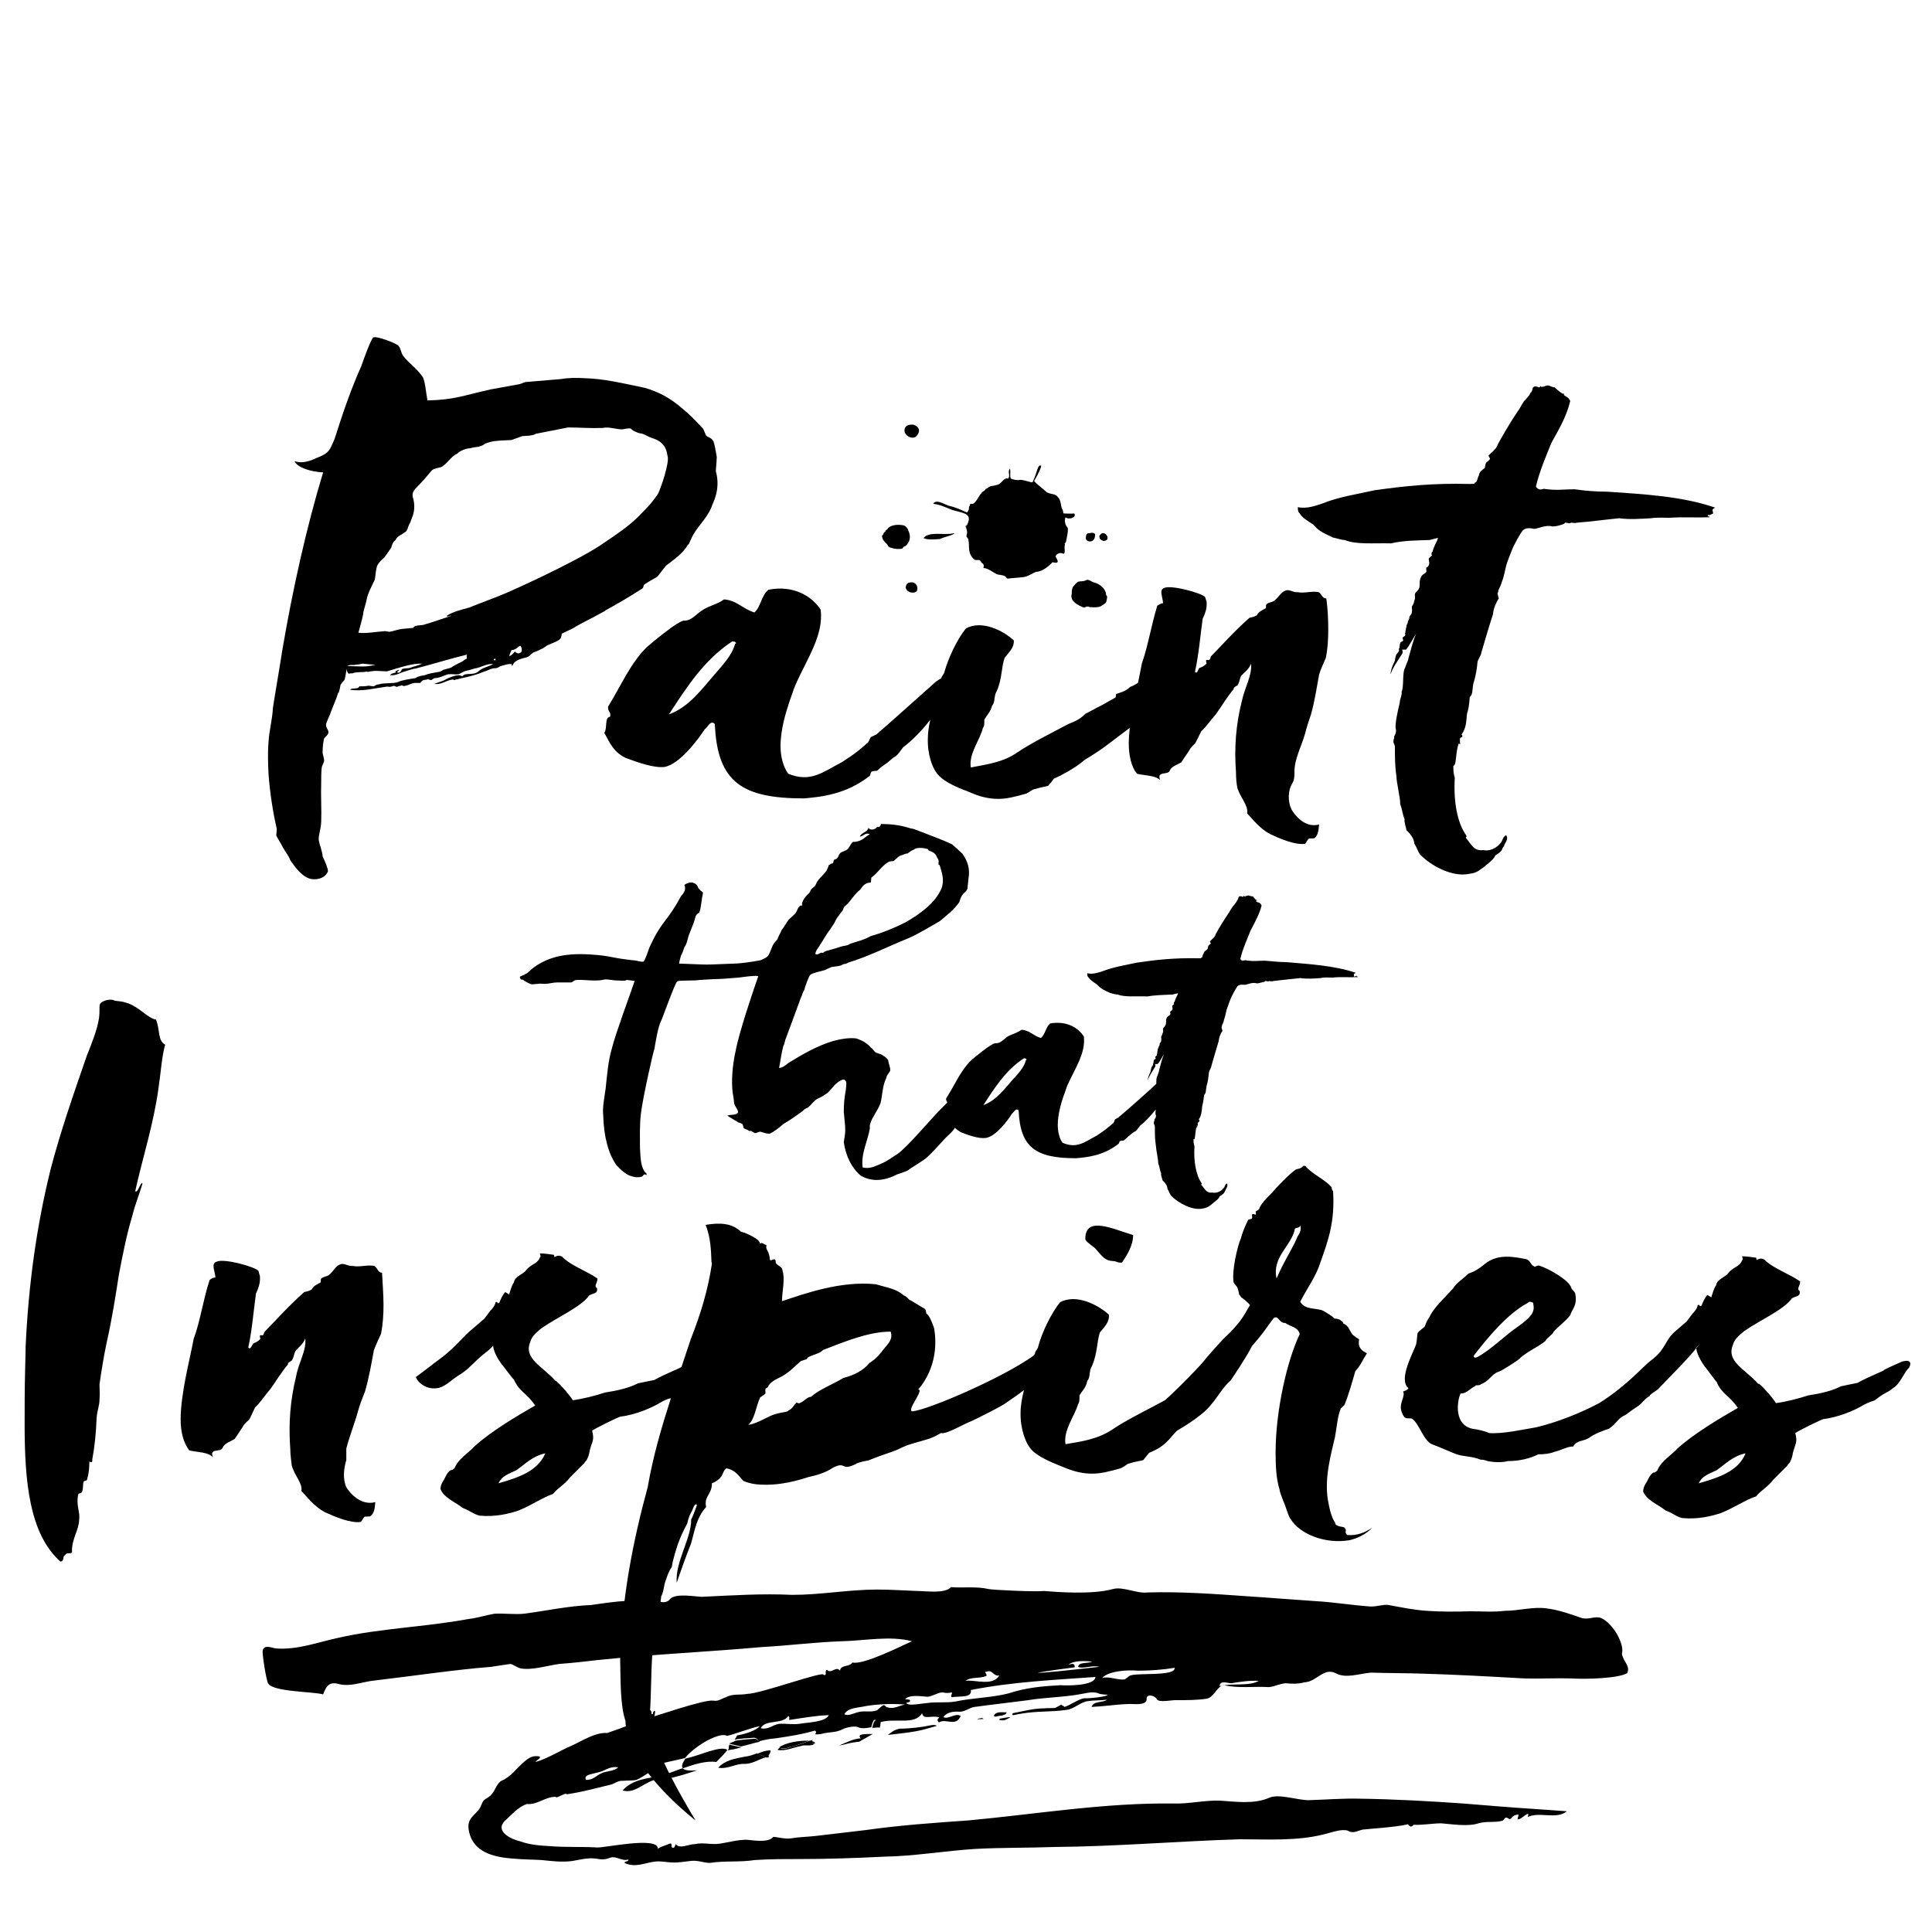 <?xml version="1.0" encoding="utf-8"?>
<!-- Generator: Adobe Illustrator 20.1.0, SVG Export Plug-In . SVG Version: 6.00 Build 0)  -->
<svg version="1.1" id="pti-logo" xmlns="http://www.w3.org/2000/svg" xmlns:xlink="http://www.w3.org/1999/xlink" x="0px" y="0px"
	 viewBox="0 0 400 400" style="enable-background:new 0 0 400 400;" xml:space="preserve">
<style type="text/css">
	.Drop_x0020_Shadow{fill:none;}
	.Outer_x0020_Glow_x0020_5_x0020_pt{fill:none;}
	.Blue_x0020_Neon{fill:none;stroke:#8AACDA;stroke-width:7;stroke-linecap:round;stroke-linejoin:round;}
	.Chrome_x0020_Highlight{fill:url(#SVGID_1_);stroke:#FFFFFF;stroke-width:0.363;stroke-miterlimit:1;}
	.Jive_GS{fill:#FFDD00;}
	.Alyssa_GS{fill:#A6D0E4;}
</style>
<linearGradient id="SVGID_1_" gradientUnits="userSpaceOnUse" x1="-200" y1="-196.5" x2="-200" y2="-197.5">
	<stop  offset="0" style="stop-color:#656565"/>
	<stop  offset="0.618" style="stop-color:#1B1B1B"/>
	<stop  offset="0.629" style="stop-color:#545454"/>
	<stop  offset="0.983" style="stop-color:#3E3E3E"/>
</linearGradient>
<path class="pti-svg" d="M280.4,202.2c-0.1-0.4-0.3-0.5,0.3-0.8c-4.5-1.5-9.7-1.8-14.4-2.2c-1.5,0-3-0.2-4.4-0.3c-1.5,0-2.4,0.2-4.1-0.1
	c-0.3,0.1-0.8,0.2-1-0.3c0.5-2.1,1.4-4,2.1-5.8c1-1.9,1.9-3.6,2.3-5.2c-0.3-0.5-0.1-0.5-1.1-0.8v-0.3h0.3c-0.5,0-0.8-0.6-1-0.8
	c-0.3,0-0.8-0.2-0.9-0.2c-0.4,0-0.5,0.2-0.9,0.2c-0.1-0.3-0.2,0.1-0.3,0.1c-0.5-0.3-0.9-0.1-0.9,0.2c0,0.1-0.2,0.5-0.3,0.6
	c-0.1,0.3-0.3,0.4-0.6,0.9c-0.4,0.3-0.7,1-1.1,1.6c-1,1.5-2,3.1-2.7,4.4c-0.1,0.4-0.4,0.8-0.9,1.2c-0.1,0.1-0.2,0.2-0.3,0.3
	c0,0.1,0.1,0.3,0.2,0.4c-0.1,0.2-0.5,0.4-0.5,0.5c-0.1,0.2-0.1,0.5-0.2,0.7c-0.3,0.3-0.7,0.4-0.8,0.9c-0.3,0.4-0.2,0.9-0.5,0.9
	c-0.1,0.1-0.1,0.1,0,0.1c0,0-0.2,0-0.7,0c-4.8-0.1-8.5,0.3-12.6,0.9c-2.3,0.5-4.8,0.9-6.9,1.7c-0.9,0.3-2.2,0.8-3.4,0.5
	c0,0.3,0,0.7,0.3,0.9c0.3,0.5,1.1,1,1.8,1.5c0.8,0.9,1.6,1.2,2.7,1.7c0.7,0.2,1.1,0.3,1.5,0.3c1.5,0.6,3.9,0.3,6.2,0.4
	c1.6-0.3,3.4-0.3,5.2-0.4c1.7-0.4,1-0.3,1.1-0.3c-0.1,0.6-0.5,0.9-0.7,1.8c-0.1,0-0.3,0.3-0.1,0.5c-0.2,0.1-0.4,0.3-0.4,0.4
	c0,0.3,0.2,0.6-0.1,0.9c0,0.1-0.2,0.1-0.3,0.2c-0.1,0.3,0.1,0.5,0,0.6c-0.1,0.3-0.5,0.3-0.7,0.7c-0.3,0.5-0.1,0.7-0.2,1.2
	c0,0.3-0.3,0.7-0.5,0.9c-0.3,0.3,0.1,0.7-0.2,1.1c-0.1,0.5-0.3,0.7-0.3,0.8c0,0.3,0.1,0.4,0,0.8c0,0.3-0.3,0.4-0.3,0.6
	c0,0.2,0,0.3-0.2,0.6c0,0.3-0.3,0.5-0.2,0.7c-0.1,0.3-0.1,0.8-0.2,0.9c0.1,0.3-0.2,0.3-0.3,0.5c-0.1,0.1,0.2,0.3,0,0.4
	c0,0.2-0.3,0.1-0.3,0.3c-0.1,0.2,0,0.5-0.2,0.8c0.1,0.3-0.2,0.4-0.3,0.7c-0.1,0.3-0.2,0.8-0.2,0.9c-0.3,0.6-0.6,1.4-0.6,1.8
	c0.3-0.9,1.1-2.1,1.6-2.9c0-0.1,0-0.5-0.1-0.5c0.1,0,0.3,0,0.5,0c0.3,0,1.2-1.8,1.4-2.1c-0.4,1-0.6,1.8-1,3.3c0,0.3-0.3,1-0.4,1.3
	c-0.2,0.3-0.2,0.9-0.2,1.6c-1.8,1.7-6.1,5.5-7.9,7c-0.3,0.1-0.4,0.3-0.6,0.3c-0.2,0.3-0.2,0.7-0.5,0.9c-1.3,1.1-1.4,1.2-3.3,2.5
	c-2.5,1.3-4.1,2.8-7.1,1.5c-0.7-0.9-1-2.4-1-3.7c0-2.2,0.7-4.5,1.2-6c0.3-0.7,0.5-1.5,0.8-2.2c1.5-3.4,3.8-6.6,3.4-10.1
	c-1.2-1.9-3.7-3.3-7-2.7c-0.9,0.8-1,2.3-1.9,3c-1.5-0.4-2.3-1.6-4-1.7c-0.8,0.6-1.9,0.9-2.7,1.3c-0.9,0.5-1.5,1.5-2.6,1.5
	c-0.7-0.3-5.1,3.5-5.1,3.5c-2.2,2.1-3.4,5.1-5.2,7.9c-0.1,0.5,0.2,0.6,0.2,0.9c-0.4,0.4-0.9,0.9-1.4,1.4c-1.9,1.9-7.1,8.1-9,9.3
	c-1,0.6-2,1.4-3.2,1.9c-1.2,0.5-2.4,1.2-3.9,0.8c-0.4-2.8,1.1-5.6,1.5-8.1c0-0.2-0.1-0.6,0.1-1c0.3-1.2,1.5-2.6,2.1-4.2
	c0.4-1.6,0.4-3.7,1.2-5.2c0.1-0.7,0.5-0.9,0.8-1.5c0.1-0.7-0.4-1.6-0.4-2.2c-0.3-0.4-0.7-0.8-1-0.9c-0.5-0.4-1.2-0.5-1.6-0.7
	c-0.4-0.3-0.6-0.8-1-1c-0.7-0.9-1.8-1.5-3-1.9c-1.4-0.2-3.2,0.1-4.7,0.5c-3.4,1-6.5,2.8-9.4,4.6c-0.5,0.4-1.2,1-1.9,1
	c0.3-1.5,0.5-3.2,0.9-4.6c0.3-0.4,0.3-1.2,0.5-1.5c1.1-3,2.2-5.9,3.1-8.4c0.2-0.3,0.3-1,0.7-1.6c0.1-0.5,1-3.1,1.3-3.2
	c0.7-0.5,2.3-0.7,3.1-1c0.3-0.2,0.9-0.4,1.3-0.6c0.6-0.1,1.1-0.1,1.9-0.3c0.1-0.1,0.4-0.2,0.6-0.3c0.3,0,0.6-0.1,0.9-0.3
	c4.3-1.3,8.6-3.5,12.6-5.1c2.2-1,4.3-2.3,6.4-3.5c1.5-1.3,2.8-2.2,4-3.9c0.2-0.6,0.3-1.1,0.8-1.7c0.3-0.4,0.6-0.4,0.9-1.1l0.2-2
	c0.4-2.2-0.2-3.7-1.2-5.2c-0.6-0.6-1.5-1.4-2.2-2c-1.9-0.9-3.6-1.5-5.9-2.4c-0.9-0.3-1.8-0.8-2.7-0.9c-2.1-0.7-4.2-0.9-6.1-0.9
	c-0.1,0.5-0.3,0.7-0.8,0.6c-0.5,0.7-1.5,0.7-1.8,0.2c-0.3,1-1.4,0.9-1.8,1.8c0.7,0,1.1-0.9,2.1-0.5c-0.9,0.5-1.5,1.3-2.6,1.5
	c-0.3,0.1-0.6,0.1-0.9,0.1c-0.4,0.3-0.6,0.9-1.1,1.5c-0.4,0.4-1.3,0.5-1.6,0.9c-0.3,0.3-0.3,0.7-0.5,0.9c-0.2,0.3-0.5,0.3-0.7,0.4
	c-0.2,0.3-0.1,0.4-0.2,0.6c-0.1,0.2-0.3,0.2-0.4,0.2c-0.2,0.1-0.4,0.3-0.5,0.3c-0.1,0.3-0.2,0.6-0.4,1c-0.5,0.9-1.4,1.5-1.9,2.3
	c-0.3,0.3-0.3,0.7-0.5,0.9c-0.2,0.4-0.5,0.4-0.8,0.8c-0.2,0.1-0.2,0.5-0.4,0.7c-0.6,0.6-1.8,1.8-1.5,2.7c-0.8-0.2-1,1-1.3,1.4
	c-0.3,0.5-0.9,0.9-1.5,1.5c-0.5,0.6-0.9,1.5-1.5,2.2c-0.3,0.9-0.4,0.7-0.7,1.5c-0.3,0.8-0.5,0.6-1.1,1.6c-0.4,0.9-0.8,2.2-1.2,2.4
	c-0.2,0.2-0.7,0.4-1.3,0.7c-1.5,0.3-4.2,0.7-5.5,0.7c-3.1,0.1-4.2,0.2-5.7,0.2c-1.2,0-2.7-0.1-5.7-0.2c0-0.3,0.3-1.3,0.4-1.7
	c0.2-0.2,0.6-1.4,0.7-1.7c0.7-1,0.5-1.6,1.2-3.2c0.2-0.5,0.8-2,0.9-2.4c0.3-1.1,0.3-1.1,1-1.6c0.3-0.9,0.3-1.4,0.5-2.6
	c0-0.5,0.3-1.2,0.2-1.6c-0.2-0.1-0.5-0.3-0.9-0.8c-0.1-0.3-0.4-0.9-0.8-1c-0.5-0.3-1.2-0.3-2.1,0.3c0.4,1.1-0.1,1.6-0.8,2.5
	c-2.9,5.4-3.9,4.8-6.5,10.6c-0.4,1.2-0.9,2.6-1.2,2.8c-0.5,0.1-1.5-0.3-2.3-0.3c-5.2-0.6-4.1-0.9-8.9-1.2c-5.2-0.3-8.9,0.6-12,3.1
	c-0.3,0.3-0.9,0.9-1.3,1c-0.3,0.3-0.9,0.3-1.1,0.6c0.2,0.2,0,0.3,0.3,0.5c0.2,0,0.4,0,0.7,0.3c0.5,0.3,1.1,0.6,1.5,0.7
	c0.3,0,0.8-0.1,1.2-0.1c0.5-0.1,0.9,0,1.5,0c0.8,0,1.7-0.3,2.6-0.3c1,0,1.7,0,2.8,0c0.3,0,0.6-0.4,1-0.5c1.4-0.1,2.4,0.1,3.7,0.1
	c0.9,0,1.5,0,2.2-0.2c0.8-0.1,1.7,0.2,2.7,0.2c3.4,0.2,0.3-0.4,3.6,0.1c-0.8,2.4-4,11-4.7,13.9c-0.8,2.7-1,5.5-1.3,8.3
	c-0.3,2.2-0.7,3.9-0.5,5.8c0.1,4,1,7.7,2.7,10.1c0.7,0.8,2.1,2.1,3.1,2.3c0.8,0.3,1.6,0.3,2.2,0.1c0.2,0,0.4-0.8,0.9-0.3
	c0.3-0.3-0.3-0.6-0.4-0.8c-0.8-1.3-0.8-3.1-0.9-4.9c0-2.4-0.1-4.6,0.2-7.1c0.4-3.3,2.5-12.6,2.8-13.4c0.3-1.7,0.7-4.4,1.4-5.8
	c0.2-0.3,2.8-7.7,3.3-8.1c0.3-0.3,3.7-0.1,4.5-0.3c6.1-0.4,2.2,0,8.2-0.5c0.9-0.1,3.4-0.5,4.1-0.3c-1.1,3.1-4,11.7-4.7,15.5
	c-0.7,3.1-0.9,6.4-0.6,8.7c0.2,0.9,0.2,1.5,0.3,2.1c0,0.5,0.9,1.4,0.8,1.9c-0.3,0.7-1.9,0.4-2.2,0.7c0.8,0.5,1.5,0.9,2.3,1.4
	c0.3,0.1,0.4,0.1,0.8,0.3c0.2,0.3,0.2,0.8,0.3,0.9c0.2,0.1,0.4,0.2,0.7,0.3c0.2,0.1,0.2,0.1,0.5,0.3c0.3-0.3,0.8,0.4,1.2,0.4
	c0.2,0,0.7-0.3,1-0.3c0.7,0.2,1.5,0.5,2,0.4c0.7-0.3,1.8-1.1,2.8-2c1.4-0.8,2.5-1.6,3.9-2.6c0.3-0.3,0.6-0.6,1.2-0.8
	c0.6-0.5,1.1-1.3,1.9-1.8c0.8-0.3,1.5-0.8,2.1-1.2c0.5-0.4,0.8-0.9,1.3-1.4c0.4-0.6,1.9-1.7,2.3-1.3c0.5,0.3,0.3,1.2,0.2,2.2
	c-0.3,1.5-0.4,2.9-0.4,4.4c0.1,1.4,0.3,2.7,0.3,3.8c0,0.9-0.2,1.6-0.3,2.5c0.4,2.8,1.6,5.3,3.5,6.9c1,0.6,2.2,0.9,3.3,0.9
	c1.5,0,3-0.5,4.1-1.1c0.9-0.3,1.8-0.6,2.4-0.9c0.3-0.3,3.1-2,3.3-2.2c1.3-0.8,4.2-4.4,5.2-5.2c0.5-0.5,0.9-0.9,1.2-1.4
	c0.3,0.3,0.7,0.6,1.2,0.9c1.5,0.6,3.7,1.4,5.2,1.2c2.1-0.3,4.6-3.7,5.4-5c0.4-0.3,0.8-1.3,1.4-0.7c0.3,7.8,3.7,9.9,11.9,9.9
	c2-0.2,5.5-0.4,8.8-3c0.1-0.1,0.1-0.3,0.2-0.5c0.3-0.2,0.7-0.1,0.9-0.2c0.4-0.4,0.6-0.5,1-0.9c0.4-0.3,0.9-0.8,1.4-1
	c0.3-0.2,0.7-0.9,1-1.2c1.1-0.8,2.3-2.2,3.2-3.3c-0.1,0.6-0.1,1,0,1.2c0.1,0.1,0,0.6-0.3,0.9c0.1,0.2-0.1,0.3-0.1,0.6
	c-0.1,0.3,0.2,0.5,0.2,0.8c0,1.3,0,2.6,0.2,3.9c0.1,1.3,0.5,2.8,0.5,3.8c0.3,0.6,0.3,1.4,0.6,2c-0.1,0.4,0.2,1,0.3,1.5
	c0.5,0.4,1,1.1,1,1.7c0.5,0.9,0.4,1,0.8,1.5c1.5,1.5,4.4,3.1,6.6,2.6c1-0.2,1.3-0.5,1.8-0.9c0.8-0.7,1.4-1,1.6-1.6
	c0.3-0.2,0.8-0.5,0.9-0.7c0.1,0,0.1-0.3,0.3-0.5c0-0.3,0.7-0.9,0.3-1.5c-0.5,0.3-0.4,0.9-0.7,1c-0.5,0.7-1.5,1.1-2.3,0.9
	c-1.3,0.2-1.6-0.9-2.3-1.6c0-0.4,0.2,0.1,0.1-0.3c-1.2-1.7-1.7-4.6-1.5-7.7c-0.2-0.5-0.2-1.1-0.2-1.5l0.2,0.1
	c0.2-0.5,0.2-2.5,0.5-2.5c0-1,0.2,0,0.2,0c0-1-0.1-1,0-0.9c0-0.1,0.3-0.3,0.3-0.3c0.1-0.3-0.1-0.4-0.1-0.4c0-0.1,0.3-0.5,0.3-0.6
	c0.4-0.9,0.3-2,0.5-2.6c0.2-0.8,0.2-1.3,0.3-1.9c0.5-0.4,0.3-1.3,0.6-2.2c0.2-0.6,0.3-1.6,0.4-2.5c0-0.3,0.5-0.9,0.5-1.3
	c0.5-1.7,1-3.5,1.5-5.1c0.1-0.9,0.4-1.6,0.8-2.2c-0.1-0.3-0.3-0.9-0.1-0.9c-0.1-0.3,0.3-0.6,0.4-1.3c0.4-1.1,0.4-1.9,0.8-2.8
	c0.2-0.6,0.3-0.9,0.5-1.4c0.3-0.8,1.2-2.4,1.5-2.8c0.3-0.3,0.7-0.4,1.6-0.3c0.5-0.1,1.6-0.6,2.4-0.3c0.4,0,0.9-0.2,1.5-0.3
	c0.1,0,0.2-0.2,0.3-0.2c0.3,0,0.5,0.2,0.8,0c0.3,0.1,0.6,0.1,0.9,0c1.8-0.2,3.5-0.4,5.5-0.6c1.5,0.2,2.9,0.1,4.2,0
	c0.8-0.2,1.6-0.1,2.5-0.1c1.7-0.2,3.5,0,5.2-0.1c0.1-0.3-0.3,0.1-0.2-0.3C279.9,202.5,280.2,202.2,280.4,202.2z M169.8,195.6
	c0.7-1,1.2-2.1,2.1-3.2c0.1-0.3,0.3-0.4,0.5-0.8c0.5-0.6,0.6-1.2,1-1.7c0.3-0.3,0.6-0.9,1-1.3c0.1-0.1,0.2-0.5,0.3-0.7
	c0.1-0.2,0.4-0.4,0.6-0.6c1-1,1.7-2.3,2.8-3.1c0.6-0.9,1-1.4,2.2-1.5l0.1-1c1.3-0.9,2.1-2.4,3.5-3.2c0.4-0.3,0.9-0.1,1.2-0.3
	c0.7-0.6,0.9-1,1.8-1.2c0.3-0.1,0.6-0.3,1-0.3c0.4-0.3,0.8-0.6,1.3-0.8c0.5-0.5,2-0.4,2.9-0.1c0.1,0,0.1,0.3,0.2,0.3
	c0.9,0.3,1.4,0.6,1.7,1.4c0.5,0.8,0.3,0.6,0.3,1.5c0.2,0.1,0.3,0.1,0.3,0.3c0.4,1.4,1,2.9,0.3,4.7c-1.3,3-4.5,5.3-7.5,7
	c-2.2,1.1-4.6,2.1-7.1,2.8c-1.4,0.8-2.8,1.1-4.3,1.6c-0.4,0.3-0.6,0.3-1,0.4c-0.9,0.1-1.7,0.5-2.9,0.8c-0.5,0.2-1.3,0.2-1.7,0.7
	c-0.6-0.3-1,0.6-1.6,0.2C168.9,196.7,169.5,196.2,169.8,195.6z M212.4,219.5c-0.4,1.6-1.7,2.9-2.8,4.1c-1.5,1.7-3.4,4.3-6,5.2
	c2.4-3.7,4.7-7.3,8.4-9.7C212.6,219.1,212.6,219.5,212.4,219.5z"/>
<g>
	<g>
		<path class="pti-svg" d="M34.2,216.3c-0.7,2.3-0.9,5.8-1.4,9.1c-1,7.3-3.3,14.4-4.8,21.2c0.5,0.6,1.1-2,1.5-1.6c-0.5,1.9-1.5,4.2-2.1,6.7
			c-1.1,3.6-2,8-2.8,12.3c-0.7,4.5-1.4,9-2.5,13.9c-0.6,2.8-1.1,5.9-1.5,8.7c0,1,0.1,2,0,3.2c0,1.2-0.5,2.3-0.6,3.8
			c-0.1,2.9-0.4,5.9-0.9,8.6c0.1,0.9-0.5,0.4-0.6,0.4c0,1.3-0.1,2.5-0.5,3.8c-0.2,0.3-0.6,0.1-0.7,0.4c-0.2,0.6,0,1.6-0.4,2.2
			c-0.4,0.3-0.6,0.1-0.7,0.4c-0.5,2.3,0.4,3.5,0.2,5.2c-0.1,2.3-1.5,3.9-1.5,6.5c0.2,0.9-1.2,0.1-1.4,0.9c-0.6,0-0.1,1.3-1,1.3
			c-6.4-5.7-7.4-16.5-7.4-28.3c0-3.8,0-7.5,0.1-11.3c0-1.3,0.1-2.9,0.1-4.8c0.6-13.1,2.3-25.2,5.2-36.9c2.1-8,4.8-15.7,7.5-23.5
			c1-2.5,2.1-5.2,2.5-7.7c0.2-1.6,0-2.5,0.2-2.9c0.2-0.6,2.1-1.3,3.1-0.7c0.7,0.1,1.5,0.1,2.3,0.4c2.6,0.7,4.4,3.2,6.2,3.5
			C33.2,213.4,32.6,215.4,34.2,216.3z"/>
		<path class="pti-svg" d="M79.4,270.1c0,2-0.1,3.9-0.5,6c-0.4,1-1.2,2.5-1.5,3.5c-0.5,2.7-1,5.6-1.8,8.4c-0.5,1.4-1.1,2.7-1.4,3.9
			c-0.8,2.9-1.8,5.3-2.5,8c0,0.8,0,1.6,0,2.4c-0.5,1.6-0.8,3.8,0,5.6c0.7,1.2,3,3.9,6,3.1c-0.1,1-0.1,2.2-1,2.9
			c-0.1,0.1-1.1,0.1-1.2,0.1c-0.4,0.4-0.5,0.8-0.8,1.1c-2.2,0.3-5.4-1.1-7.4-2c-2.3-1.2-3.8-3.3-4.9-4.4c0.3-1.6-1.4-3.1-2-5.3
			c-0.1-1-0.3-2.2-0.3-3.4c-0.4-5.2,0-10.2,1.2-15c0.5-2.9,2.2-5.4,1.9-7.9c-0.4,1.2-1.4,1.8-2,2.6c-0.3,0.4-0.3,1.2-0.8,2
			c-0.1,0.1-0.8,0.3-0.8,0.8c-1.5,1.8-2.4,3.4-3.7,5.2c-1.1,1.2-1.9,2.6-3.1,3.7c-0.4,0.8-0.8,1.8-1.2,2.5c-0.3,0.3-1,0.8-1.4,1.6
			c-0.5,0.8-1.2,1.8-1.6,2.4c-0.7,0.5-2,0.8-2.5,1.8c-0.3,1.1-2.9,0-2,2c-1.1-1.1-3.1-1-4.9-1.4c-1.2-1.5-1.8-3.8-1.8-6.4
			c0-5.4,1.9-12.4,2.7-16.7c1.4-3.8,1.9-7.9,3.3-12.2c0.4-0.3,0.7-0.5,1.2-0.5c-0.1-1.5-1-2.9,0.3-3.3c1.6-0.7,7.9,1.1,8.6,1.9
			c0,0,0.3,1.1,0.3,1c0.1,1,0,2-0.8,3.7c-0.5,3.5-0.8,7.6-1.6,11.2c0.5,0.5,0.7-0.4,1-0.8c0.5-0.3,1-0.4,1.5-1c0,0-0.1-0.4-0.1-0.7
			c0-0.1,0.7,0,0.7-0.1c0.1-0.1,0.1-0.4,0.3-0.7c2.2-2.2,4.9-5.3,8.2-8.2c0.3-0.1,0.8-0.1,1.5-0.5c0.4-0.8,1.2-1.1,1.9-1.5
			c0-0.1,0-0.7,0.1-0.8c0.5-0.4,1.1-0.4,1.6-0.7c1.1-1,1.4-1.9,2.3-2.2c0.8-0.4,1.6,0.4,2.6,0.3c1.6,0.3,3-0.3,4.5,0
			c0.7,0.4,0.7,1.4,1.6,1.4C79.2,265.7,79.4,268,79.4,270.1z"/>
		<g>
			<path class="pti-svg" d="M226.7,258.4c1.6,1.8,2,2.6,3.8,2.7c0.7,0,0.8,0.4,1.8,0.3c1-1.5,2.3-3.5,2.3-5.7c-4.1-1.2-9.9-4.1-9.9,0.8
				C224.7,256.9,225.5,257.5,226.7,258.4z"/>
			<path class="pti-svg" d="M278.9,317.8c-0.7-0.8,0.1-0.8-0.5-1.5c-0.4-0.3-1.2-0.1-1.9-0.7l-0.1-0.4c-0.8-1.1-1.2-3.1-1.5-4.8
				c-0.7-4.6,0.7-9.4,1.5-12.9c0.4-2.2,0.5-4.2,1.2-5.9c0.1-0.1,0.8-0.7,0.8-0.8c0.8-2,1.6-4.8,2.2-6.9c1-1,1.6-2.5,2.4-3.7
				c-0.8-0.5-2-1-1.6-2.9c-0.5-0.3-0.8-0.5-1.4-1c-0.8-1.2-0.8-1.8-1.9-2.3c0,0-0.1-0.5-0.4-0.5c-0.3-0.4-1-0.5-1.4-0.5
				c-0.7-0.7-1.5-1.1-2.3-1.6c-1.5-0.7-3.8-0.1-4.8-1.9c1.5-2.9,3.3-5.3,4.2-8.2c1.6-4.5,3-8.4,2.6-14.7c-0.1,0-0.3-0.4-0.3-0.8
				c-1.4-1.6-3.5-2.4-5.2-4.1c-0.3-0.5-0.5-0.3-0.7-0.3c-0.5,0.7-1.2,0.5-1.6,0.8c-1.2,0.8-4.1,3.8-4.9,4.8
				c-1.2,1.2-2.3,2.3-2.6,3.3c0,0.1-0.5,0.4-0.7,0.5c-0.1,0,0.1,0.3,0,0.7c0,0-0.7-0.3-0.8,0c0,0.1,0.1,0.5,0,0.8
				c0,0.1-0.7,0.1-0.8,0.3c-0.7,1.4-1.2,2.7-1.5,3.8c-0.7,1.6-1.9,6.7-1.5,9.1c0,0.1,0.8,1,0.8,1.1c0.7,2.2-0.1,0.7,0.8,2
				c0.7,0.5,1.4,1.1,1.8,1.6c-1,1.6-0.8,1.6-2.2,3.5c-1.9,2.3-2.2,2.4-3.3,3.5c-1.5,1.6-1.5,1.6-3.5,3.9c-0.8,1.2-6.3,6.8-8.6,8.8
				c-3.3,1.8-8.2,4.2-10.8,6c-3,2-6.1,2.5-9.8,3.1c-0.5-2.9,2-6,2.6-8.3c0.3-0.3,0.3-1,0.3-1.8c0.4-0.8,1.4-1.6,1.6-3
				c0.4-0.4,0.5-1.2,0.5-1.5c0.1-0.5,0.1-1,0.5-1.6c1.1-2.6,1-5,1.6-6.9c1-1.2,2-2.2,1.9-3.7c-2.2-2-6.7-4.4-10.1-2.6
				c-1.9,2.3-3.8,6.4-4.5,9c-0.1,0.8-0.8,1.2-0.7,1.6c-0.1,0.1-0.1,0.2-0.2,0.4c-6.7,4.8-21.8,11.2-25.1,11.6
				c-1.6,0.1,2.5-4.6,1.1-4.5c3.9-4.6,3.8-9.9,3.3-12.7c-0.4-1.2-1.1-2.9-1.6-3c-0.1-0.4-0.1-0.8-0.3-1l-3-1.8c-0.4,0-0.5-0.7-1.4-1
				c-1.5-1.4-3.5-1.6-5.7-2.3c-7.3-0.8-15,2-19.5,3.5c0-2,0.7-4.5,0.1-6.4c-0.1-1-1.5-1-1.4-1.8c-0.1-1.1-1,0.1-1.2-0.4
				c-0.1-1.9-1-2-0.7-3c-0.8-0.3-1.1-0.8-1.5-0.1c1-1-4.1-3-3.7-2.6c-1.9-1.9-4.5-2-7.4-1.5c1,2.6,1.1,4.9,1.2,7.6
				c0,0,0,0.1,0.1,0.4c-0.8,5.3-2.2,10.1-4.4,15.7c-0.6,1.9-1.3,3.8-1.9,5.7c-0.1,0.1-0.2,0.1-0.2,0.1c0.3,0-3.3,1.4-5.4,2.6
				l-3.4,0.7c-2,1-4.2,1.5-6.8,1.9c-2.2,0.7-4.5,1.3-6.7,1.6c-0.7-1.1-2.3-3-3.5-4h-0.1c-2.6-3-6.7-4.6-5.2-8.1
				c0.3-1.1,1.1-1.8,2.3-2.8c3.3-2.3,8.2-4.4,9.9-6.8c0.8-0.5,1.8-0.3,1.6-1.5c-0.7-0.5,0.1-1,0.1-2c-2.3-1.6-5.6-2.7-7.3-4.5
				c-0.8-0.5-1.5,0-1.6,0.1l-0.1-0.5c-0.7-0.1-2-0.3-2.9-0.3c-0.1,0,0.3,0.7,0,0.8c-0.5,1.4-1.9,1.4-2.9,2.7
				c-0.5,0.8-2.3,1.2-2.5,2.5c-0.5,0.7-0.7,1.6-1,2.5l-0.8-0.5c-0.5,0.5-1.1,1.8-1.2,2.2c-0.7,0.4-0.1-0.3-0.8-0.1
				c-0.1,0.7-0.7,1.4-1.1,1.8l-1.2,1.6l-2.2,1.9c-2.3,1.8-3.9,4.2-7.1,6.5c-1.9,1.4-2.3,1.8-4.9,3.7c0.3,1,2.2,2.9,4.9,2.2
				c1.4-0.4,2.7-1.8,3.9-2.5c1.9-1.2,2.3-1.8,3.1-2.5c2.4-2.4,2.9-2.3,4.1-3.7c0,0,0,1.5,1.8,3.9c0.1,0,2.3,3.1,2.5,3.1
				c1.1,2.6,2.6,2.7,4.4,5.4c-3.5,2-9.1,5.3-12.5,8.4c-1.5,1.6-3.4,2.6-4.2,4.6c-0.4,0.3-0.4,0.3-0.7,0.4c-0.1,0.1,0-0.3-0.1,0
				c-0.8,0.4-1.2,1.8-1.6,2.3c-0.3,0.5-0.5,1-0.5,1.6c0.7,1.8,3.1,2.7,4.6,3.9c1.8,0.7,2,1.2,3.5,1.6c3.3,0.3,6-0.4,7.9-1
				c3-1.2,5-2.7,7.3-3.5c0.8-1.1,2.5-2,3.5-3.4c0.8-0.8,1.9-1.9,2.6-2.6c0.4-0.3,0.5-0.7,0.7-0.8c0.5-0.7,0.7-1.5,0.8-2.2
				c0.5-2,1-2,0.5-4.1c0.3-0.3,5.7-3,5.9-2.9c3.1-0.4,6.4-1.8,8.2-2.9c1.6-0.9,1.8-0.8,2.2-0.9c-1.9,5.9-3.7,12-4.8,18.4
				c-3,11-5.4,22.9-5.7,35.7c0.1,4.5,0,9.5,1.1,12.7c0,1.6,0.5,3.4,1.4,5.3c3.1,7.6,13.1,15.3,13.1,15.3s-7.6-12.5-7.7-15.6
				c-0.3-2.3-0.8-3.5-1.2-5.6c0.5,0.1,0.4-0.7,0.5-1c0.1-0.5-0.1-0.8-0.4-0.1c0,0.1,0,0.4-0.3,0.3c0-0.1,0-0.8-0.3-0.8
				c0.3-5,0.1-10.8,1-17c0.3-0.8,0.8-1.6,1-2.5c0.1-1.2,0.1-3,0.3-4.1c0.3-0.5,0.5-1.4,0.7-2.6c0.5-1.5,0.8-2.5,1.5-3.5
				c0,0,0.1-0.8,0.3-1.5c0.8-3.1,1.5-4.9,2.9-7.5c0.1-0.5,0.3-1.4,0.8-2.3c0.3-0.3,0.7-2.2,1.2-1.5c-0.4,1-0.8,2.3-1.2,3
				c0,4.1-3.3,8.6-3,13.1c1-2.9,2-5.7,3-8.2c0.8-3,1.2-5.4,3.1-7.5c-0.5-2.3,1.2-2.5,1.2-4.9c0.8-0.3,1.5-0.8,2-1.5
				c0.3-0.5,0.4-1.2,1-1.6c2,0.4,2.5,1.6,3.5,2.6c1.6,0.7,3.1,0.8,4.8,0.8c3.1,0,6.3-0.8,8.7-1.6c1.4-0.3,3.4-0.8,5-1.9
				c2.9-1.5,1.6,0.8,4.8-0.8c0.3-0.3,2.2-0.7,2.5-0.7c0.3-0.1,2-0.8,2.6-1l2.3-0.8c2-0.7,0.8-0.4,3.3-1.4c3.4-1.1,4.6-1.1,6.9-2.5
				c1.2,0.3,4.5-1.8,6.4-2.5c0,0,6.4-3.1,7.3-3.9c0.7-0.5,2.4-1.6,3.5-2.5c-0.4,1.6-0.7,3.2-0.7,4.6c-0.1,3.3,1,6.5,2.4,7.9
				c1.2,1.2,3.5,2.3,6.1,3.3c2.5,1.1,4.4,1.5,6.3,1.5c1.8,0,3.4-0.4,5.9-1.1c1.4-0.7,1.4-1,1.8-1c1.2-0.4,2.2-0.5,2.9-0.7
				c0.1-0.1,0.8-1,1.2-1.5c0.7-0.3,1.1-0.5,1.5-0.7c2.3-1.2,3.2-2.9,4.3-3.9c2-1.2,3.3-2,4.9-3.3c3-2.3,3.9-5.1,6.2-7.1
				c0.6-0.9,3.2-4.7,4.4-7.1c0.6-0.7,1-1.2,1.2-1.4c2-2.5,1.2-1.6,3.3-4.4c1-0.7,1.1,1.1,2.4,1c1.1,0.8,2.6,0.8,3,2.3
				c-2.6,5.4-5,15.8-5,24.5c0,2.7,0.1,5.4,0.8,7.6c0.1,0.8,0.5,1.6,0.8,2.5c0.4,0.7,1,3.1,1.5,3.7c1.9,3.1,7.1,5.2,12.1,4.4
				c1.5-0.3,3.5-1.2,4.8-2.6C282.6,317.3,280.9,318,278.9,317.8z M103.2,307.1c0.7-1.5,2-1.9,3.7-2.7c1.6-1.1,3.4-3,6-3.5
				C111.3,304.6,107.4,305.9,103.2,307.1z M183.3,278.9c-1.2,1.5-1.6,2.2-3.3,3.3c-1.2,1.5-3.1,2.5-5.4,3.1
				c-2.3,1.4-4.9,2.3-6.7,3.9c-0.8,0-1.6,1.1-2.2,1.2c-0.1,0.3-0.7,0-0.8,0c-0.7,0.7-0.8,1.2-1.6,1.6c-0.3,0.4-1.6,0.4-2.5,0.7
				c-1.8,0.4-3.7,2-5.9,2.3c1.4-1.1,1.6-3.9,2.5-5.7c0,0,0.8-0.5,1.1-0.8c0-0.3-0.1-0.7,0-1c0-0.1,0.4-0.1,0.5-0.4
				c0.5-1,1.4-1.4,3-2.2c1.8-1.1,2.5-2,3.8-3.1l1.2-0.4l0.3-0.4c1.5-0.7,2.5-0.8,3.1-1.5c4.2-1.6,9.3-3.8,14-3.8
				C185,277.3,183.6,278.5,183.3,278.9z M268.7,255.9c-1.1,2.7-3,5.4-4.4,8.8c-1-4.5,3.1-6.7,3.8-10.3c0.3-0.3,1-0.1,1.1-0.7
				C269.5,254.4,269.1,255.4,268.7,255.9z"/>
		</g>
		<path class="pti-svg" d="M393.8,281.9c0,0-3.7,1.6-3.8,1.8c0.3,0-3.3,1.4-5.4,2.6l-3.4,0.7c-2,1-4.2,1.5-6.8,1.9c-2.2,0.7-4.5,1.3-6.7,1.6
			c-0.7-1.1-2.3-3-3.5-4H364c-2.6-3-6.7-4.6-5.2-8.1c0.3-1.1,1.1-1.8,2.3-2.8c3.3-2.3,8.2-4.4,9.9-6.8c0.8-0.5,1.8-0.3,1.6-1.5
			c-0.7-0.5,0.1-1,0.1-2c-2.3-1.6-5.6-2.7-7.4-4.5c-0.8-0.5-1.5,0-1.6,0.1l-0.1-0.5c-0.7-0.1-2-0.3-2.9-0.3c-0.1,0,0.3,0.7,0,0.8
			c-0.5,1.4-1.9,1.4-2.9,2.7c-0.5,0.8-2.3,1.2-2.5,2.5c-0.5,0.7-0.7,1.6-1,2.5l-0.8-0.5c-0.5,0.5-1.1,1.8-1.2,2.2
			c-0.7,0.4-0.1-0.3-0.8-0.1c-0.1,0.7-0.7,1.4-1.1,1.8l-1.2,1.6l-2.2,1.9c-2.3,1.8-2,3.8-5.1,6.1c-1.9,1.4-4.8,5.1-10.8,8.9
			c-4,2.1-8.5,3.9-13,5c-3,0.5-6.9,1.4-9.8,1.2c-0.5-0.3-2.5-0.8-2.9-0.8c-4.6-0.5-3.7-6-3-7.4c1.2,0.1,2-1.1,3-1.5
			c0.1-0.4,0.8,0,1.2-0.4c1.4-0.5,2.3-1.9,2.9-2.2c0.3-0.3,1.2-0.5,1.6-0.8c0,0,3.4-2,3.7-2.5c1.6-1.4,3.8-2.3,5.2-3.5
			c0.1-0.5,1.6-1.4,1.6-1.8c1-1.2,2.2-1.9,3.5-3.5c0.3-1.2,1.6-2,1-4.6c-0.1-0.3-0.7-0.7-0.8-1.1c-0.4-1.5-4.5-3.9-6.7-4.6
			c-0.5,0-0.8,0.5-1.1,0.1c-0.5-0.1-0.7-1.2-1.5-1.4c-2.6-0.5-5.9-1.2-8.6,1c-1.2,1-2,1.5-3.4,2c-1.2,1.2-2.5,1.9-3.1,3
			c-2,2.2-4.1,4.1-4.9,5.9c-0.5,0.7-0.8,1.4-1,2c-0.3,0.4-1.1,0.8-1.5,1.4c-0.1,0.5-0.1,1.2-0.3,2.3c-0.5,1.6-3.8,7.3-1.6,9.1
			c-0.3,0.5-0.7,0.5-1.1,0.7c0.5,1-0.8,2.3-0.4,3.9c0.1,0.3,0.4,1.4,1,1.6c0.3,0.1,0.8,0,1.2,0.1c1.6,1,2.4,4.8,4.4,5.4
			c0.4,0.1,4.5,1.9,4.9,2c1.5,0.5,3.3,0.4,4.9,1.1c0.5,0,1,0.1,1.5,0.3c1.5,0.3,3.1,0.3,4.2,0c2.3,0,4.5-0.5,6.3-1.4
			c1.1,0,2.3-0.1,3.3-0.5c1.6-0.4,2.9-1.2,3.9-1.1c0.8-1.4,2-1,3.3-1.8c1-0.8,2.9-1.5,4.1-1.9c1.8-1.2,1.6-2,3.5-2.9
			c0.5-0.4,2.5-1.8,2.7-1.9c0.3-0.1,1.6-1.8,2.2-1.9c0-0.4,1.5-1.2,1.8-1.5c0.7-0.8,7-7.1,7.8-8.4c0,0,0.1-0.1,0.1-0.1
			c0,0,0-0.1,0-0.1c1.6-1.6,0.5-0.5,0,0.1c0,0.3,0.2,1.7,1.8,3.9c0.1,0,2.3,3.1,2.4,3.1c1.1,2.6,2.6,2.7,4.4,5.4
			c-3.5,2-9.1,5.3-12.5,8.4c-1.5,1.6-3.4,2.6-4.2,4.6c-0.4,0.3-0.4,0.3-0.7,0.4c-0.1,0.1,0-0.3-0.1,0c-0.8,0.4-1.2,1.8-1.6,2.3
			c-0.3,0.5-0.5,1-0.5,1.6c0.7,1.8,3.1,2.7,4.6,3.9c1.8,0.7,2,1.2,3.5,1.6c3.3,0.3,6-0.4,7.9-1c3-1.2,5-2.7,7.4-3.5
			c0.8-1.1,2.5-2,3.5-3.4c0.8-0.8,1.9-1.9,2.6-2.6c0.4-0.3,0.5-0.7,0.7-0.8c0.5-0.7,0.7-1.5,0.8-2.2c0.5-2,1-2,0.5-4.1
			c0.3-0.3,5.7-3,5.9-2.9c3.1-0.4,6.4-1.8,8.2-2.9c2.3-1.2,1.8-0.5,2.9-1.4c2-1.5,1.6-0.8,3.5-2.3c1.1-0.7,2-2.9,2.9-3.9
			C395,283.7,396.7,281.1,393.8,281.9z M316.4,269.7c0,0,0.1-0.4,1,0c0,0.1,0.3,1.1,0,1.8c-0.3,1-1.8,2.2-2.9,3
			c-3,2-5.7,4.9-8.7,6.5c0,0-0.7,0.3-0.7-0.3C308.3,276.6,312.1,272,316.4,269.7z M351.7,307.1c0.7-1.5,2-1.9,3.7-2.7
			c1.6-1.1,3.4-3,6-3.5C359.9,304.6,355.9,305.9,351.7,307.1z"/>
	</g>
	<g>
		<path class="pti-svg" d="M156,360c-1.3,0.1-2.6,0.2-3.8,0.4c-0.1,0.2-1,0.4-1.2,0.6c0.6,0.2,1.8,0.4,2.4,0.6c1.3-0.3,2.6-0.7,3.9-1
			C156.9,360.2,156.5,359.9,156,360z"/>
		<path class="pti-svg" d="M150.7,362.4c0.4-0.1,0.8-0.2,1.1-0.2c0.5-0.1,1.1-0.3,1.7-0.4c-0.6-0.2-1.9-0.4-2.4-0.6
			C150.7,361.5,151.1,361.9,150.7,362.4z"/>
		<path class="pti-svg" d="M182.2,357.7c-0.8-2.6-1.3-1.4-1.6,0C181.1,357.6,181.7,357.5,182.2,357.7z"/>
		<path class="pti-svg" d="M182.2,357.7c-0.5-0.2-1.1-0.1-1.6,0c0,0,0,0.1,0,0.1C181.1,357.7,181.7,357.6,182.2,357.7z"/>
		<path class="pti-svg" d="M178.9,357.9C179,357.9,179,357.9,178.9,357.9C179,357.9,179,357.9,178.9,357.9z"/>
		<path class="pti-svg" d="M154.2,363.7c-2,0.4-4.1,0.7-5.5,2.3c2.1,0.3,3.6-0.9,5.4-0.8c1.5,0,2.6-0.7,3.9-1.2c0.2-0.1,0.5-0.1,0.7-0.2
			c-0.7-0.2-1.4-0.5-2-0.8C156,363.3,155.1,363.6,154.2,363.7z"/>
		<path class="pti-svg" d="M335.8,342.4c0.6-1.9-1.8-6.3-4.3-7.4c-1.3-0.5-2.5,0.4-4,0c-2.3-0.8-4.8-1.7-7.3-2c-2.8-0.4-5.7,0.5-8.6,0.5
			c-2.4,0.3-4.7,0.1-7.3,0.1c-3,0.1-6.1,0.1-9-0.1c-2.7-0.2-5.1-0.7-7.8-1.2c-1-0.2-2.5,0.4-3.9,0.3c-4-0.3-7.6-0.9-11.2-1.1
			c-4.6-0.3-9.3-0.7-14-1c-7.1-0.5-13.9-1-20.8-0.8c-2.2,0.3-5.1-1.3-7.2-0.7c-4.4,1.2-11.6,0.6-14.3,0.4
			c-1.5,0.2-10.4-0.2-11.4-0.4c-2.6-0.6-5.2-0.2-7.8-0.4c-1.3,1.4-5.1,0.8-6.9,0.8c-2.8-0.1-5.6-0.3-8.4-0.3
			c-5.9,0-11.6,1.1-17.6,1.1c-6.2-0.3-12.3,0.1-18.6,0.4c-1.3,0-5.4-0.8-6.6,0.4c-1.2,1.5-2.8,0.2-4.5,0.1c-0.6,0.2-0.9,0.7-1.5,0.8
			c-0.5-1.2-8.9,0.2-10.4,0.4c-4.8,0.2-9.3,1.2-13.9,1.8c-1.9,0.2-4-0.1-6.1,0c-1.8,0.3-3.6,0.9-5.4,1.1c-9.3,1.7-18.2,1.9-27,3.9
			c-4.2,0.9-8.3,2.5-12.8,2.2c-0.9-0.1-2.5-0.9-2.8,0.4c-0.2,0.4,0.7,6.1,1.1,6.8c0.9,1.8,9.2,1.7,11.4,2.3c0.7-1.9,1.4-2.7,3.4-2.1
			c2.3,0.5,4.5-0.4,6.7-0.7c9.3-1.1,17.1-2.3,24.7-2.9c1.3-0.2,2.5-0.4,4-0.6c0.7,0.2,1.3,0.7,2,0.9c2.3,0.5,5.8-0.6,8.1-0.9
			c2.7-0.2,5.4-0.5,7.9-0.8c11.5-1.2,23-1.7,34.1-2.7c5.5-0.3,10.9-1,16.5-1.2c4.7-0.1,10-1.2,14.5,0c-1.8,0.8-10.1,5-12.3,4.4
			c-0.7,1-2.4,0.4-2.6,1.7c-0.8-1.1-1.8,0.8-2.7-0.2c-0.6,0.4,0.2,1.2-0.7,1.1c0.5-1.1-13,3.9-15.8,3.9c-1.5,0.3-3-0.1-4.4,0.7
			c-0.8,0.2-1.5,0.9-2.6,0.7c-1.9-0.3-12.1,3.3-13.8,3.7c-2.7,1-5.5,2.1-8.2,3c-2.4-0.2-5.3,1.7-7.3,2.6c-2.6,1.1-4.8,2.6-7.5,3.4
			c0-0.3,1.9-1.2,0.2-1.2c-0.9-0.1-1.8,0.5-2.4,1c-1.7,1.4-2.9,3.3-4.9,4.1c-1.2,0.8-1.2,2.1-2.3,3.1c-0.8,0.7-1.4,0.6-1.8,1.8
			c-0.8,2.3-3.3,2.4-2.6,5.6c0.9,4.2,4.9,5.3,9.1,5.6c2.1,0.2,4.3,0.2,5.9,0.3c2.1,0.2,4.1,0.5,6.4,0.2c1.7-0.3,3.2-0.7,4.8-0.5
			c1.3,0.2,1.8,0.3,3.1-0.2c1.2-0.4,2.3,0.8,3.7,0.4c0,0.6-0.8,0.2-0.8,0.7c2.3,1.1,4.3-0.1,6.5-0.3c1.2-0.1,2.4,0.2,3.4,0.2
			c1,0.1,2.7-0.2,3.7-0.3c1.5-0.2,2.5,0.3,4,0.4c3.2-0.5,6.2-0.1,9.4-0.6c3.1-0.2,5.9-0.2,8.8-0.2c6.1,0,12-0.2,18-0.5
			c6.2-0.1,12.5-1.2,18.8-1.6c5.7-0.3,11-0.2,16.3-0.4c12.8-0.1,25.6-1.2,38.5-1.6c5.5,0,11.8,0.4,17.3-1c1.4-0.3,3.6-1.2,5-0.8
			c1.1,0.7,1.9,0.1,3.1-0.2c0.6-0.1,7-0.5,9.4-1.1c0.1,0.2,0.3,0.3,0.6,0.5c0.3-0.1,0.5-0.3,0.6-0.4c1.8,0.1,3.9-0.3,5.7-0.3
			c2.4,0.2,5.6,0.7,7.7,0c1.7-0.5,3.3-0.1,4.8-0.5c0.7-0.1,0.5-1.1,1.4-0.5c0.3,0.2,0.4,0.2,0.9-0.4c0.3-0.3,0.8-0.4,1.2-0.4
			c0,0.3-0.2,0.6-0.2,1c0.9-0.1,1.3-0.9,2.2-1.2c0,0.3,0,0.6-0.1,0.7c2.5-1.2,5.9,0.6,8.1-1.2c-2.4-0.2-4.7-0.3-7.1-0.5
			c-4.7-0.3-9.4-0.7-14.3-1.1c-7.1-0.5-14.3-0.9-21.4-1c-3.5-0.1-7,0.2-10.5,0.3c-2.2,0.1-6.3-1.4-8.3-0.5c-3.2,1.4-7,0.8-10.3,0.6
			c-3.1-0.1-6.4,0.7-9.5,0.6c-14.2-0.2-28.5,2.2-42.5,3.5c-7.2,0.5-14.3,1-21.3,2c-3.3,0.4-6.7,0.8-10.2,1.2
			c-1.6,0.2-3.4,0.2-5.1,0.5c-1.5,0.2-2.4-0.2-3.8-0.3c-1,1.3-4.2,0.7-5.5,0.6c-1.9,0-3.6,0.5-5.5,0.8c-1.7,0.3-3.5-0.3-5.2,0.1
			c-1.3,0-3.2,1.1-4,0c-0.3,0.6-0.1,0.7-0.7,0.8c-0.4-0.5,0.2-1.2-0.8-0.8c-0.6,0.3-1.7,0.5-2.2,1c0.2-2.7-11-0.2-12.6-0.3
			c-3.1-0.2-6.7,0-10.1-0.3c-1.9-0.1-4-0.3-5.9-1c-1.7-0.4-5.2-2-3.1-4.2c1.4-1.2,2.7-2.9,4.6-3.5c2.2,0.2,3.7-1.5,6-1.5
			c-0.2,0.6,2.3-1.1,2.2-0.5c3.8-0.6,5.3-1.1,9.1-2c0.9-0.2,1.5-0.9,2.6-0.8c0.9-0.1,1.9,0,2.8-0.2c1.7-0.8,3.1-2,4.7-2.8
			c-0.8-0.8-2.2,1.2-2.8,0.2c2.7-0.7,5.4-1.3,8.1-1.9c2.3-2.8,7.4-5.5,8.7-4.6c1.5-0.3,5.3-1.8,6.8-2c-0.7,0.8-2.8,1.6-4.7,1.9
			c-0.1,0.3-0.3,0.5-0.5,0.9c1.2-0.3,2.5-0.3,3.8-0.4c0.5-0.1,0.9,0.2,1.3,0.7c1.1-0.3,2.2-0.5,3.4-0.6c2.7-0.4,5.4-0.8,8.1-1.6
			c0.9,0.5-1,1,1.3,0.7c1.8-0.5,3-0.2,4.5-1c0.8-0.4,2.7-0.8,3.4-0.3c0.3,0.1,0.6,0.1,0.9,0.1c0,0,0,0,0,0c0.5,0,1.1-0.1,1.6-0.2
			c0.3-1.4,0.8-2.6,1.6,0c0.5-0.1,0.1-1.2,0.5-1.1c3-0.8,6.9,0.7,8.4-1.8c0.3,1.5,2.1,0.3,3.6,0.9c-0.5,0.3-0.5,0.7-0.1,1
			c1.4-0.9,3.5,1,4.5-1.3c-1-0.8-2.6,0.8-3.6,0.2c0.8-1.1,2.3-1.2,3.5-1.1c1.2-0.1,2-0.9,3-1c3.6-0.5,7.3-0.9,11.1-1.4
			c3.6-0.6,7.5-0.6,11.1-1.3c1.2-0.2,2.4-0.6,3.7,0c-0.1,0,1.8,0.3,1.6,0.1c0.4,0.5-4.4,0.9-4.8,0.8c-1.3,0.2-2.8,1.4-4.1,1.8
			c-0.1-0.2-0.6-0.3-0.7-0.5c-0.3,0.3-0.8,0.4-1.2,0.7c-0.7,0.1-1.6,0-2.4,0.1c-2.1,0-4.3,0.6-6.4,1c-0.2,0.2-0.1,0.4,0.1,0.4
			c0.5-0.1,1.1-0.2,1.6-0.3c3.5-0.6,6.1-0.3,9.5-0.8c1.5-0.2,2.8-1.6,4.3-1.8c1.3-0.2,2.5-0.1,4-0.3c-0.9,0.7-2.8,0.2-3.2,1.5
			c2.5-0.1,4.9-0.5,7.5-0.6c1-0.1,4.1,0.5,3.9-1.2c0.1-1,1.8-0.5,2.1,0.2c0.4,0.8,3.4,0.1,4.1,0.2c2.1,0,4.3,0,6.2-0.3
			c1.5-0.2,2.3-2.8,3.6-2.8c3.1,0.7,6.2,0.2,9.3,0.4c1.2-0.1,2.1-0.7,3.5-0.8c1.2,0.1,2.4,0.2,3.9-0.2c2.5-0.1,3.9-3.1,6.4-1.9
			c2.1,1.2,4.9,0.1,7.3-0.1c3.4,0.1,7,0.1,10.4,0.2c7.1,0.2,14.2,0.6,21.3,1c3.1,0.1,6.5-0.1,9.8,0c3.1,0.2,9.8,0,11.6-1.1
			C337.6,344.9,336.1,344.1,335.8,342.4z M124.4,367.2c-0.9,0.4-1.7,1.4-3.1,1.3c-0.5-1.2,1.3-1.1,3.4-1.8c1.1-0.5,1.9-1,3.3-0.8
			C127.1,366.8,125.5,366.6,124.4,367.2z M165.5,356.9c-1.5,0.2-2.8-0.1-4.2,0c-1.3,0.2-2.3,1.3-3.8,0.9c1-1.9,4.5-0.7,5.7-2.5
			c0.3,0,0.2,0.6,0.2,0.8c2.7-0.4,5.4-0.9,8.2-1C170.9,356.6,167,356.6,165.5,356.9z M204.2,347c0.3-0.4-0.7-0.9,0.1-0.9
			c1.2-0.5,1.3,1,2.6,0.8c-1.4,2.3-5.1,0.8-7,1.1C201.1,347.1,202.7,347.6,204.2,347z M183.8,353.5c-0.6,0-0.5-0.9-1.3-0.2
			c-0.5,0.4-0.6,0.5-0.9,0.8c-1.4,0.5-2.7,0-4,0.4c-0.6,0.1-2,0.9-2.8,0.4c0.8-1.4,2.9-1.3,4.6-1.7c2.5-0.4,5.4-0.5,8-0.3
			C186.2,353.1,185.1,353.9,183.8,353.5z M219.6,348.9c-3.7,0.2-7.2,0.5-10.8,1.7c-3.5,0.9-7.3,0.9-11.1,1.7c-1.9,0.3-3.7,0-5.8,0.3
			c-1.2,0.1-2.4,0.4-3.7,0.3c-1.6-0.6,0.8-0.2,0.1-1l-0.9-0.1c0.8-1,3.5-0.6,4.6-0.5c1.2-0.1,2.3-1,3.3-0.9c0.6,0.2,1.2,0.1,1.8,0
			c0,0.6-0.3,0.4-0.1,1c1.7-0.3,4.3,0.2,4-1.5c8.6-1.7,17.4-2.1,25.8-2.7C226.7,349.1,220.6,349,219.6,348.9z M214.9,346.3
			c0,0,2.1-0.4,7.6-1.1c0.1-1-0.8-0.7-1.3-0.5c1-1,3.6-0.8,4.9-0.7c-0.9,0.5-2.7,0-2.9,1.1c1.1,0.5,2.8-0.4,4.4,0
			C222.4,345.7,214.9,346.5,214.9,346.3z M233.8,347c-0.3,0.3-0.6,0.4-0.9,0.7c-1.6,0.2-3.2-0.7-4.7-0.3c1.3-1.5,5.5-1.7,7.4-1.5
			c2.5,0,5.2-0.2,7.6-0.6C243.4,347.2,234.9,346.2,233.8,347z M252.5,349.1c0.1-1.3,1.7-0.6,2.4-0.6c1.8-0.3,3.8-0.6,5.7-0.5
			C258.6,349.2,255.1,348.4,252.5,349.1z"/>
		<path class="pti-svg" d="M206.9,356.1c1,0.2,1.3,0,2-0.4c0.5,0,0.2-0.1,0-0.2c-0.6,0.1-1.1,0.2-1.7,0.3C207,355.8,206.9,355.9,206.9,356.1z"/>
		<path class="pti-svg" d="M128.9,370.7c2.8,0.8,4.8-2.2,7.4-2.3c2.5,0,5.6-1.1,8.1-1.9c-1.7,0.2-2.7,0-3.1-0.4c-1.5,0.5-2.9,1.1-4.3,1.5
			C134.3,368.2,131,368.3,128.9,370.7z"/>
		<path class="pti-svg" d="M141.4,366.1c2.3-0.8,4.7-1.6,6.9-1.3c0.9-0.9,1.7-1.7,2.3-2.5c-1.4-1-5.8,1.2-8.7,1.8C141.3,365,141,365.7,141.4,366.1z"
			/>
		<path class="pti-svg" d="M178.2,359.9c-1.6,0.1-3,0.9-4.5,1.5c0.3-0.1,0.7-0.1,1-0.2c1.1-0.3,2.1-0.5,3.2-0.6c0.9-0.5,1.9-1.1,2.8-1.6
			C178.8,359,177.4,359,178.2,359.9z"/>
		<path class="pti-svg" d="M192.7,357.2C192.7,357.3,192.7,357.4,192.7,357.2c-1.8,0.4-4.5,0.7-6.4,0.7c-1.4,0.3-1.6,0.7-2.5,1.3
			c2.5-0.3,5-0.5,7.4-1.1c1-0.3,1.9-0.5,2.8-0.8C193.6,357.1,193.2,357.1,192.7,357.2z"/>
		<path class="pti-svg" d="M208.4,354.5c-0.7,0.1-2.2-0.3-2.6,0.7c0,0.2,0.2,0.2,0.4,0.2c0.4-0.1,0.8-0.2,1.2-0.2C207.8,355,208.4,355,208.4,354.5z"
			/>
		<path class="pti-svg" d="M159.5,362.4c-1.2,0-2.2,0.5-2.7,0.7c0.7,0.3,1.4,0.5,2,0.8c0.1,0,0.3-0.1,0.4-0.1C158.9,363.4,159.7,362.9,159.5,362.4z"
			/>
		<path class="pti-svg" d="M203.6,355.9c0-0.1-0.2-0.2-0.3-0.2C201.9,355.9,202.1,356,203.6,355.9z"/>
		<path class="pti-svg" d="M164.5,361.5c0.2-0.1,2-0.7,3-1.1c-1.9-0.1-5,0.4-6.2,1.4c0.2,0.1,0.4,0.1,0.6,0.2C163,362.1,163.3,361.6,164.5,361.5z"/>
		<path class="pti-svg" d="M168.3,360.2c0,0-0.3,0.1-0.8,0.3c0.2,0,0.4,0,0.6,0.1C168.2,360.4,168.2,360.2,168.3,360.2z"/>
		<path class="pti-svg" d="M168.7,360.8C168.7,360.7,168.8,360.7,168.7,360.8c-0.1-0.2-0.3-0.2-0.6-0.3c0,0.1,0,0.3,0,0.4
			C168.3,360.9,168.5,360.8,168.7,360.8z"/>
		<path class="pti-svg" d="M161,362.3c1.6,0.3,3.2-0.5,4.8-0.8c1-0.4,2.3,0.3,3-0.7c-0.2,0-0.4,0.1-0.6,0.1c0-0.1,0-0.2,0-0.4
			c-0.2,0-0.4-0.1-0.6-0.1c-1,0.4-2.8,1-3,1.1c-1.2,0.1-1.5,0.6-2.6,0.6c-0.2-0.1-0.4-0.2-0.6-0.2C161.2,362,161,362.2,161,362.3z"
			/>
	</g>
</g>
<g>
	<path class="pti-svg" d="M268,159.8c0-2.7,1.4-5.1,2.2-7.9c0.3-1.2,0.7-2.5,1.2-3.9c0.8-2.8,1.2-5.6,1.7-8.3c0.3-1.1,1-2.5,1.4-3.5
		c0.4-2,0.5-3.9,0.5-5.9c0-2-0.1-4.3-0.4-6.4c-0.9,0-0.9-0.9-1.6-1.3c-1.5-0.3-2.8,0.3-4.4,0c-0.9,0.1-1.7-0.7-2.5-0.3
		c-0.9,0.3-1.2,1.2-2.3,2.1c-0.5,0.3-1.1,0.3-1.6,0.7c-0.1,0.1-0.1,0.7-0.1,0.8c-0.7,0.4-1.5,0.7-1.9,1.5c-0.7,0.4-1.2,0.4-1.5,0.5
		c-3.2,2.8-5.9,5.9-8,8c-0.1,0.3-0.1,0.5-0.3,0.7c0,0.1-0.7,0-0.7,0.1c0,0.3,0.1,0.7,0.1,0.7c-0.5,0.5-0.9,0.7-1.5,0.9
		c-0.3,0.4-0.4,1.3-0.9,0.8c0.8-3.5,1.1-7.5,1.6-11c0.8-1.6,0.9-2.7,0.8-3.6c0,0.1-0.3-0.9-0.3-0.9c-0.7-0.8-6.8-2.5-8.4-1.9
		c-1.2,0.4-0.4,1.7-0.3,3.2c-0.5,0-0.8,0.3-1.2,0.5c-1.3,4.3-1.9,8.3-3.2,12c-0.2,1.2-0.5,2.5-0.8,4c-0.7,0.4-1.2,0.7-1.6,0.8
		c-1.1,1.1-2.3,1.2-2.9,1.5c-0.1,0.1,0,0.8-0.3,0.8c-1.5,0.8-2.9,1.7-3.7,2c-0.8,0.5-1.7,0.9-2.4,1.3c-1.1,1.1-2,1.5-3.5,2.1
		c-3.2,1.7-8,4.1-10.6,5.9c-2.9,2-6,2.4-9.6,3.1c-0.5-2.8,2-5.9,2.5-8.2c0.3-0.3,0.3-0.9,0.3-1.7c0.4-0.8,1.3-1.6,1.6-2.9
		c0.4-0.4,0.5-1.2,0.5-1.5c0.1-0.5,0.1-0.9,0.5-1.6c1.1-2.5,0.9-4.9,1.6-6.8c0.9-1.2,2-2.1,1.9-3.6c-2.1-2-6.6-4.3-9.9-2.5
		c-1.9,2.3-3.7,6.3-4.4,8.8c-0.1,0.7-0.7,1.1-0.7,1.5c-0.3,0.2-0.7,0.4-1.1,0.7c-2.8,2.5-9.6,8.6-12.4,11c-0.4,0.1-0.7,0.4-1.1,0.5
		c-0.3,0.4-0.4,1.1-0.8,1.3c-2,1.7-2.1,1.9-5.2,3.9c-3.9,2-6.4,4.3-11.1,2.4c-1.1-1.5-1.6-3.7-1.6-5.7c0-3.5,1.1-7,1.9-9.4
		c0.4-1.1,0.8-2.4,1.2-3.3c2.3-5.3,5.9-10.3,5.2-15.6c-1.9-2.9-5.8-5.1-10.8-4.1c-1.5,1.2-1.6,3.6-2.9,4.7c-2.4-0.7-3.6-2.5-6.3-2.7
		c-1.2,0.9-2.9,1.3-4.1,2c-1.5,0.8-2.4,2.3-4,2.4c-1.1-0.4-7.9,5.5-7.9,5.5c-3.3,3.2-5.3,7.9-8,12.3c-0.1,1.1,0.7,1.1,0.4,2.1
		c-1.2,0.1-0.5,2.5-1.2,3.3c1.3,2.4,2,4,4.4,5.2c2.4,0.9,5.7,2.1,8,1.9c3.2-0.5,7.1-5.8,8.4-7.8c0.7-0.5,1.2-2,2.1-1.1
		c0.5,12.2,5.8,15.4,18.5,15.4c3.1-0.3,8.6-0.7,13.6-4.7c0.1-0.1,0.1-0.5,0.3-0.8c0.4-0.3,1.1-0.1,1.3-0.3c0.7-0.7,0.9-0.8,1.6-1.3
		c0.7-0.4,1.3-1.2,2.1-1.6c0.5-0.3,1.1-1.3,1.6-1.9c1.8-1.3,4.2-3.8,5.6-5.7c-0.3,1.4-0.5,2.7-0.5,3.9c-0.1,3.2,0.9,6.4,2.4,7.8
		c1.2,1.2,3.5,2.3,6,3.2c2.4,1.1,4.3,1.5,6.2,1.5c1.7,0,3.3-0.4,5.8-1.1c1.3-0.7,1.3-0.9,1.7-0.9c1.2-0.4,2.1-0.5,2.8-0.7
		c0.1-0.1,0.8-0.9,1.2-1.5c0.7-0.3,1.1-0.5,1.5-0.7c2.3-1.2,3.9-2.3,4.9-3.2c2-1.2,3.2-2,4.8-3.2c1.5-1.1,3-2.3,4.5-3.4
		c-0.1,1.1-0.2,2.2-0.2,3.2c0,2.5,0.5,4.8,1.7,6.3c1.7,0.4,3.7,0.3,4.8,1.3c-0.8-2,1.7-0.9,2-2c0.4-0.9,1.7-1.2,2.4-1.7
		c0.4-0.7,1.1-1.6,1.6-2.4c0.4-0.8,1.1-1.3,1.3-1.6c0.4-0.7,0.8-1.6,1.2-2.4c1.2-1.1,2-2.4,3.1-3.6c1.2-1.7,2.1-3.3,3.6-5.1
		c0-0.5,0.7-0.7,0.8-0.8c0.5-0.8,0.5-1.6,0.8-2c0.7-0.8,1.6-1.3,2-2.5c0.3,2.4-1.3,4.9-1.9,7.8c-1.2,4.7-1.6,9.6-1.2,14.7
		c0,1.2,0.1,2.4,0.3,3.3c0.7,2.1,2.3,3.6,2,5.2c1.1,1.1,2.5,3.1,4.8,4.3c1.9,0.9,5.1,2.3,7.2,2c0.3-0.3,0.4-0.7,0.8-1.1
		c0.1,0,1.1,0,1.2-0.1c0.8-0.7,0.8-1.9,0.9-2.8c-2.9,0.8-5-1.9-5.7-3.1c-0.8-1.7-0.8-3.9,0.2-5.5C268,161.4,268,160.6,268,159.8z
		 M152.2,133.3c-0.7,2.5-2.7,4.5-4.3,6.4c-2.4,2.7-5.2,6.7-9.4,8.2c3.7-5.7,7.4-11.4,13.1-15.1C152.5,132.8,152.5,133.3,152.2,133.3
		z"/>
	<path class="pti-svg" d="M321.2,91.7c-1.1,2.7-2.4,5.7-3.2,9c0.4,0.8,1.1,0.7,1.6,0.5c2.7,0.4,4,0.1,6.4,0.1c2.1,0.3,4.4,0.5,6.8,0.5
		c7.2,0.5,15.4,0.9,22.3,3.3c-0.8,0.4-0.5,0.5-0.4,1.2c-0.3,0.1-0.8,0.5-1.1,0.3c-0.1,0.7,0.4,0,0.3,0.5c-2.7,0.1-5.5-0.1-8.2,0.1
		c-1.3,0-2.7-0.1-3.9,0.1c-2,0.1-4.3,0.3-6.6,0c-3.1,0.3-5.8,0.7-8.6,0.9c-0.4,0.1-0.8,0.1-1.3,0c-0.4,0.3-0.8,0-1.2,0
		c-0.1,0-0.3,0.3-0.4,0.3c-0.8,0.3-1.6,0.5-2.3,0.5c-1.2-0.4-2.9,0.4-3.7,0.5c-1.5-0.3-2-0.1-2.5,0.4c-0.4,0.5-1.9,3.1-2.3,4.3
		c-0.3,0.8-0.5,1.2-0.8,2.1c-0.5,1.3-0.5,2.5-1.2,4.3c-0.3,1.1-0.8,1.5-0.7,2c-0.3,0,0,0.9,0.1,1.3c-0.5,0.8-1.1,2-1.2,3.3
		c-0.8,2.4-1.6,5.2-2.4,7.9c0,0.5-0.8,1.6-0.8,2c-0.1,1.3-0.4,2.9-0.7,3.9c-0.5,1.3-0.1,2.7-0.9,3.3c-0.1,0.9-0.1,1.7-0.4,2.9
		c-0.4,0.9-0.1,2.5-0.8,4c-0.1,0.3-0.5,0.8-0.5,0.9c0,0,0.3,0.1,0.1,0.5c0,0-0.4,0.1-0.4,0.3c-0.1-0.1,0,0.8,0,1.1
		c0,0.3-0.3-0.3-0.3,0c-0.5,1.2-0.5,3.5-0.8,4.3l-0.3,0.3c0,0.7,0,1.6,0.3,2.4c-0.3,4.9,0.5,9.4,2.4,12c0.1,0.7-0.1-0.1-0.1,0.5
		c1.1,1.2,1.6,2.8,3.6,2.5c1.3,0.3,2.8-0.4,3.6-1.5c0.4-0.3,0.3-1.1,1.1-1.6c0.7,0.9-0.4,1.7-0.4,2.3c-0.4,0.3-0.4,0.8-0.5,0.8
		c-0.1,0.3-0.8,0.8-1.3,1.1c-0.4,0.9-1.3,1.5-2.5,2.5c-0.8,0.5-1.2,1.1-2.8,1.3c-3.5,0.8-8-1.6-10.3-4c-0.5-0.7-0.4-0.9-1.2-2.3
		c0-0.9-0.8-2-1.6-2.7c-0.1-0.7-0.5-1.6-0.4-2.3c-0.4-0.9-0.5-2.1-0.9-3.1c0-1.6-0.7-3.9-0.8-5.9c-0.3-2-0.3-4-0.3-6
		c0-0.4-0.4-0.8-0.3-1.2c0-0.4,0.3-0.7,0.1-0.9c0.4-0.5,0.5-1.3,0.4-1.5c-0.3-0.7,0.4-3.9,0.8-5.5c0-0.8,0.5-1.5,0.4-2.3
		c0.5-1.1,0.1-4.1,0.7-4.9c0.1-0.5,0.7-1.6,0.7-2c0.7-2.4,0.9-3.5,1.6-5.1c-0.3,0.4-1.6,2.8-2.1,3.3c-0.4,0-0.7,0-0.8,0
		c0.1,0.3,0.1,0.5,0.1,0.7c-0.8,1.3-2,2.9-2.5,4.4c0-0.7,0.4-1.9,0.9-2.8c0-0.1,0.1-0.9,0.3-1.3c0.3-0.4,0.7-0.7,0.5-1.1
		c0.3-0.4,0.1-0.9,0.3-1.2c0-0.4,0.5-0.3,0.5-0.5c0.3-0.1-0.1-0.5,0-0.7c0.3-0.3,0.7-0.3,0.5-0.8c0.1-0.3,0.1-0.9,0.3-1.5
		c-0.1-0.3,0.3-0.5,0.3-1.1c0.3-0.4,0.3-0.7,0.3-0.9c0.1-0.3,0.5-0.5,0.5-0.9c0.1-0.5,0-0.8,0-1.2c0-0.1,0.4-0.4,0.5-1.2
		c0.4-0.7-0.1-1.3,0.3-1.7c0.3-0.3,0.8-0.8,0.8-1.3c0.1-0.8-0.1-1.1,0.3-1.9c0.3-0.7,0.9-0.7,1.1-1.1c0.1-0.1-0.1-0.5,0-0.9
		c0.1-0.1,0.4-0.1,0.4-0.3c0.4-0.5,0.1-1.1,0.1-1.5c0-0.1,0.4-0.5,0.7-0.7c-0.3-0.3,0-0.8,0.1-0.8c0.3-1.3,0.9-1.9,1.1-2.8
		c-0.1,0,0.9-0.3-1.7,0.4c-2.8,0.1-5.5,0.1-8,0.7c-3.6-0.1-7.2,0.3-9.6-0.7c-0.7,0-1.3-0.3-2.4-0.5c-1.6-0.8-2.9-1.2-4.1-2.7
		c-1.1-0.7-2.4-1.5-2.8-2.3c-0.4-0.3-0.4-0.9-0.4-1.3c1.9,0.4,3.7-0.3,5.2-0.8c3.2-1.3,7.1-1.9,10.7-2.7c6.4-0.9,12.2-1.5,19.7-1.3
		c1.9-0.1,0.5,0.1,1.1-0.3c0.5-0.1,0.4-0.8,0.8-1.5c0.1-0.8,0.7-1.1,1.2-1.5c0.1-0.3,0.1-0.8,0.3-1.1c0-0.1,0.7-0.5,0.8-0.8
		c-0.1-0.3-0.3-0.5-0.3-0.7c0.1-0.1,0.3-0.3,0.4-0.4c0.8-0.7,1.3-1.2,1.5-1.9c1.1-2,2.5-4.4,4.1-6.8c0.7-0.9,1.1-2.1,1.7-2.5
		c0.5-0.7,0.8-0.8,0.9-1.3c0.3-0.1,0.5-0.8,0.5-0.9c0-0.4,0.5-0.7,1.3-0.3c0.3,0,0.4-0.5,0.5-0.1c0.7,0,0.8-0.3,1.5-0.3
		c0.1,0,0.8,0.4,1.3,0.4c0.4,0.4,0.8,0.8,1.6,1.3c0,0,0.1,0,0.3,0c0,0.1,0,0.3,0,0.3c0.5,0.4,0.9,0.4,1.3,1.2
		C324.4,86.1,322.8,88.8,321.2,91.7z"/>
	<path class="pti-svg" d="M189.9,90.1c-0.4,0.6-1,0.6-1.6,0.4c-0.6-0.3-1.2-0.9-1-1.7c0.2-0.8,1-0.9,1.7-0.9C189.9,88.1,190.8,88.9,189.9,90.1z
		 M183.9,109.3c0.9-0.8,2.5-0.7,3.3-0.5c0.3,0.1,0.8,0.7,0.8,0.9c0.7,1.4,0.4,2.6-0.6,3.4c-0.3,0-0.4,0.2-0.6,0.5
		c-0.6,0.1-1.6,0.1-2.3-0.2c-0.3,0-0.3-0.1-0.6-0.3c-0.3-0.8-1.2-0.9-1.3-2.2c0.3-0.1,0.3-0.6,0.5-0.7c0-0.1,0.2,0,0.2-0.2
		C183.3,109.8,183.8,109.6,183.9,109.3z M211.7,119.5c-0.7,0.1-2.5,0.2-3.1,0.3c-0.2-0.1-0.4-0.4-0.5-0.5c-0.6-0.3-1.5-0.3-1.7-0.4
		c-0.8-0.4-1.9-1.3-2.8-1.3c0.2-0.6,0-0.9-0.4-1.1c-0.3-0.9-0.8-0.4-1.4-0.6c-1.6-1.3-1-2.8-1.3-4.1c0-0.4-0.4-0.5-0.4-0.8
		s0.2-0.6,0.1-1.1c-0.1-0.4-0.3-0.8-0.1-1.1c-0.1-0.5-0.3,0.8-0.1,0.3c1.6-2.8-0.3-2.8-2.8-3.5c-1.5-0.6-2.5-1.1-4-1.3
		c0.6-1,2.1,0,3.2,0.4c1.4,0.3,2.7,0.9,3.8,1.4c0.7-0.7,0.2-1.2,0.6-1.4c-0.1-0.6,0.5-0.3,0.7-0.4c0.9-0.7,1.1-1.6,1.7-2.2
		c0.2-0.4,0.7-0.4,0.9-0.9c0.3,0,0.6-0.4,0.9-0.5c0.3-0.1,1.4-0.2,1.9-0.5c0.6-0.4,1.1-1.4,1.8-1.1c0.6-0.7-0.2-1.3,0.4-2.1
		c0.2,0.8-0.1,1.6,0.2,2.1c0.6,0.2,0.9,0.3,1.6,0.3c0.7-0.3,2.8,0.7,2.9,0.4c1.1-2.4,1-3.6,1.7-3.4c0.3-0.1-0.5,1.7-1.4,3.2
		c0.4,0.5,2.2,1.9,2.6,2.3c0.9,0.5,1.9,0.3,2.3,1c0.7,0.6,0.6,1.9,0.9,2.5c0.2,0.1,0.2,0.8,0.3,0.9c0,0,1.8,0.1,2.2,0
		c0.6,0.8-1.1,1.4-1.8,0.8c-0.3,0.8,0,1.6,0.3,2c0.5,0.2-0.1,2.4-0.2,3.1c-0.1,0.3-0.4,0.2-0.2,0.5c-0.3,0.7,0.3,2.2-0.5,1.9
		c-0.7-0.4-1.8,0.4-1.3,0.9c0.5,0.9,0.4,1.2-0.8,0.9c0,0-1.6,1.9-3.4,2C213.9,118.6,212.6,119.5,211.7,119.5z M194.6,111.6
		c-1.3,0.1-2.6,0.2-3.4-0.2c1.2-1.5,4.3-0.5,6.3-1C197.8,110.7,195.3,111.2,194.6,111.6z M189.8,122.4c-0.6,0.6-2.1,0.3-2.3-0.8
		c0.1-0.2,0.1-0.7,0.5-0.9C189.7,120.1,190.2,121.6,189.8,122.4z M224.8,111.4c0.1-0.3-0.1-1,0.7-1c0.7-0.2,1.4-0.1,1.2,0.6
		C226.6,112.5,224.8,112.3,224.8,111.4z M229.2,123.8c-0.1,0.6-0.1,0.9-0.5,1.2c-0.3,0.2-0.7,0.5-1,0.6c-0.2,0.1-1.2,0.2-1.8,0.1
		c-0.3,0.1-0.5-0.2-0.7-0.1c-0.3-0.1-0.5,0.2-0.8,0.2c-0.2-0.1-0.5-0.2-0.9-0.4c-0.6-0.3-1.6-1-1.6-1.6c-0.2-0.3,0-0.7,0-1
		c0-0.4,0-0.7,0.2-1.2c0.1-0.2,0.8-1,1-1.1c0.4-0.2,0.7-0.1,1.2-0.2c0.4,0,0.7-0.4,1.1-0.2c0.4,0.1,0.7,0.4,1.1,0.5c0,0,0,0,0.1,0
		c0.9,0.3,1.6,0.8,2,1.4c0.3,0.5,0.4,0.7,0.4,1.2C229.3,123.4,229.2,123.6,229.2,123.8z M228.5,112c-0.9-0.3-0.8-0.5-0.9-1
		C228.5,109.2,230.4,111.9,228.5,112z"/>
	<path class="pti-svg" d="M148.2,97.5c0.1-1.2,0.2-2.4,0.2-2.9c-0.2-1.1-0.5-3.1-0.8-3.4c-0.4-0.6-0.9-0.6-1.4-1l-0.6-1.4c-1.4-1.5-2.7-2.9-4.3-4.2
		c0,0,0,0,0,0l0,0c-2.2-1.9-4.6-3.4-7.8-4.3c-4.8-1-8.5-1.9-12.5-2c-1.6-0.1-3.2-0.1-5.1,0.2l-7.1,0.6c-0.7,0.2-1.2,0.5-1.6,0.5
		l-5.5,1c-5.5,1.2-7.6,2.2-13.2,2.3c-0.4-2.2-0.4-3.4-0.9-4.7c-1-1.7-3.2-3.2-4.1-4.5c-0.5-0.6-0.5-1.6-1-2.1
		c-0.2-0.4-4.6-2.2-5.3-1.7c-0.9,1.6-1.6,3.7-2.4,5.9c-2.1,4.7-3.8,9.6-5.5,15c-1.1,2.6-1.2,3-3.7,4c-1.5,0.7-3,1.2-4.6,0.7
		c0.6,1.4,3.6,2.2,5.9,2.3c-3.4,11.2-6.3,24.1-8.5,37.1c-0.4,2.7-1.5,9-1.9,11.7c-0.1,2.3-0.8,4.8-0.9,7c-0.2,2.3-0.1,4.5,0,6.7
		c0.3,4,0.9,7.8,1.7,11.3l-0.1,1.4c0.3,0.6,1,1.7,1.4,2.5c0.5,0.9,1.3,1.9,1.5,2.6c0.9,1.3,2.5,3.6,4.4,3.9c1.4,0.2,2.9-0.3,3.4-1.6
		c0-0.7-0.6-2-1.1-3.1c-0.1-1.2-0.6-2.2-0.8-3.3c-0.1-1.2,0.4-2,0.5-3.8c0.1-2.6-0.1-5.4,0-8.2c0-1,0-2,0.1-3c0-0.4,0.5-1.1,0.5-1.5
		c0-0.8-0.4-1.4-0.3-1.9c0-1,0.1-1.8,0.3-2.7c0.3-0.4,0.9-0.8,0.9-1.3c0-0.5-0.5-0.9-0.5-1.5s0.8-1.9,1-2.7l1.2-3
		c0-0.1,0.2-0.5,0.3-1l0.1,0.1c0.2-0.6,0.3-1.1,0.4-1.7c0.2-0.3,0.5-0.7,0.8-1c0-0.1,0.1-0.1,0.1-0.3c0.2-0.7,0.2-1.3,0.4-2
		c0,0.4,0.1,0.7,0.4,1c0.3-0.1,0.5-0.1,0.8-0.1c0.3-0.1,0.5-0.2,1.1-0.2c0.5-0.1,0.9,0,1.5-0.1c0.2-0.1,0.4,0,0.6,0
		c0.5-0.1,1.1-0.2,1.7-0.2c0.7,0,1.5,0.1,2.2,0.1c2.7-0.8,5.3-1.7,7.3-1.6c-0.8,0.4-1.8,0.6-2.6,0.9c-0.4,0.1-0.9,0-1.5,0.2
		c-0.3,0.3-0.4,1-1.1,0.7c0.1-0.3,0.7-0.4,0.2-0.5c-0.3,0.3-0.8,0.2-0.4,0.5c-0.4,0.2-1.1,0.2-1.2,0.6c1.3,0.1,2.2-0.6,3.1-0.8
		c0.7-0.2,1.4-0.5,2.2-0.6c3.5-0.9,7-2,10.7-2.9c-0.4,0.2,0,0.7-0.2,0.9c-0.3,0.1-0.7,0.4-0.8,0.5c-0.8,0.4-1.4,0.7-2.1,1.1
		c-0.4,0.4-1.1,0.4-1.6,0.6c-0.4,0-0.8,0.5-1.2,0.5c-1.1,0.2-2,0.3-3,0.7c-0.8,0.1-1.5,0.3-1.9,0.6c-1.2,0.2-2.8,0.4-3.6,0.8
		c-1,0.4-2.8,0.1-4,0.5c-0.4,0-0.7,0.2-1,0.4c-0.5,0-0.9-0.2-1.3-0.1c-0.5,0.1-1.1,0.1-1.7,0.1c-0.1,0.3-0.4,0.4-0.7,0.4
		c-0.4,0.1-1.1,0-1.2,0.3c2.5,0.4,5-0.3,7.3-0.6c0.3-0.1,0.7,0,0.9,0c0.3,0,0.7-0.2,0.9-0.2c0.1,0,0.4,0.2,0.5,0.2
		c0.3,0,0.4-0.2,0.8-0.2c0.3-0.3,0.7,0.2,0.9,0c0.8-0.1,1.6-0.7,2.4-0.6c0.1,0,0.5,0,0.8,0c0.6-0.9,1.1-0.5,1.6-0.8
		c0.1,0,0.3,0.2,0.7,0.2c0.1,0,0.4-0.4,0.8-0.4c1.2-0.1,1.8-0.6,2.7-0.8c0.8-0.1,1.5,0.1,2.1,0c0.4-0.1,1-0.6,1.6-0.7
		c0.4-0.1,1.2-0.3,1.8-0.5c1.3-0.2,2.6-1.1,3.8-0.9c-0.7,0.4-1.9,0.7-2.5,1.1c-0.4,0.2-0.6,0.5-0.8,0.6c-0.7,0.4-1.6,0.3-2.4,0.4
		c-0.4,0.1-0.4,0.2-0.7,0.4c-0.1,0-0.5-0.2-0.7-0.2c-0.9,0-2.2,0.6-2.6,0.8c-0.8,0.5-1.6,0.6-2.5,1c1.5,0.2,2.4-0.7,3.7-0.9
		c0.3-0.1,0.5,0.3,0.7,0c0.1,0,0.7-0.1,0.9-0.2c1.9-0.4,3.5-0.8,4.9-1.4c0.7-0.2,1.4-0.6,1.9-0.7c0.3-0.1,0.5,0,0.9-0.1
		c0.3-0.1,0.7-0.4,0.8-0.4c0.8-0.2,1.5-0.5,2-0.4c0.5-0.2,0,0.4,0.4,0.3c0.4-1.1,1.7-1.4,2.9-1.7c0.7-0.2,0.8-0.6,1.4-1
		c0.5-0.2,1.1-0.4,1.6-0.7c0.7-0.2,1.1-0.8,1.6-0.9c0.8-0.4,2.2-0.8,2.5-1.4c0-0.1,0.2-0.4,0.2-0.9l2.3-1.1c1.9-1.2,4-2.1,6.8-3.7
		c0,0-0.1,0-0.1,0c2-1.1,4.5-2.5,7.6-4.5c0.4-0.2,0.3-0.7,0.4-0.8c0.8-0.6,1.8-1.1,2.8-1.7l1.8-2.3c1.7-1.3,3.6-2.6,4.5-4.3
		c0.4-0.2,0.4-0.8,0.6-1c1.1-2.7,3.2-4.1,4.3-6.8C147.5,104.2,149.3,101.5,148.2,97.5z M73.5,132C73.5,132,73.5,132,73.5,132
		C73.5,132,73.5,132.1,73.5,132C73.5,132.1,73.5,132.1,73.5,132z M77.3,137.7c-1.6,0.5-3.6,0.2-5.4,0.2c0.7-0.4,1.3-0.1,1.8-0.3
		c0.5,0,0.9-0.1,1.4-0.2c0.9,0.1,1.7,0.2,2.6,0.2C77.5,137.7,77.4,137.7,77.3,137.7z M102.6,136.7l-0.4,0c0.1-0.3,0.3-0.5,0.4-0.2
		L102.6,136.7z M106.6,134.9c-0.4,0.4-0.7,0.9-1.2,0.9c0.2-0.4,0.3-0.8,0.5-1.2c0.8,0,1.2-0.6,1.8-0.9c0.3,0.1,0.4,1,0.3,1.2
		C107.5,135.5,107,135.3,106.6,134.9z M136.2,102.3c-1,1.5-2,2.6-3.4,4c-2.2,2.4-5.1,4.3-8.5,6.6c-5.6,3.7-19.6,10-20.3,10.2
		c-1.9,0.8-3.9,1.5-6.9,2.7c-1.5,0.4-3.5,0.9-4.6,1.7c0.1,0.4,0.8-0.2,0.9,0c-1.8,0.6-3.5,1.2-5.5,1.8c-0.5,0.2-1.2,0.1-1.9,0.3
		c-0.1,0-0.3,0.2-0.5,0.4c-0.8,0.1-1.3,0.1-2.1,0.2c-1.1,0.1-1.9,0.5-2.8,0.6c-0.3,0-0.8-0.2-1.2-0.1c-1.6,0.1-3.6,0.5-5.2,0.3
		c0-0.1,0.8-2.7,1-3.9c0-0.6,0.5-1.9,0.7-2.9c0.2-1.3,1.1-2.9,1.7-4.2c0.2-1.1,0.2-2.1,0.5-2.9c0.4-0.7,0.8-1.1,1.5-1.7l1.4-2
		c0.1-0.4,0.3-1.2,0.9-1.6c0.4-0.9,1.2-1,1.9-1.6c0.5-0.1,0.7-1.2,0.9-1.6c0.3-0.4,0.3-0.7,0.6-1.4c0.5-1.2,0.6-2.4,0.3-3.8
		c-0.6-1.7,0.4-2.1,1.8-3.7c0.7-0.7,1.6-1.9,2.1-2.4c0.7-0.5,1.9-0.4,2.3-0.9c1-0.7,1.6-1.9,2.9-2.5c0.4-0.5,1.8-1.1,2.7-1.1
		c0.5-0.2,1.1-0.2,1.7-0.3c1.8-0.6,0.4-0.4,2.4-1c1.2-0.3,2.5-0.3,4.4-0.4l2.2-0.8c0.8-0.1,2,0,2.9-0.5l6.6-1.3
		c2.4,0,4.6,0.2,7.2,0.1c1.2-0.3,2.8,0.3,4,0.3c2.9-0.5,0.8-0.1,3.6,0.8c0.8,0,1.7,0.7,2.6,1c2.1,0.6,3,1.9,3.2,3.7
		C138.7,95.6,136.8,101.2,136.2,102.3z"/>
</g>
</svg>
